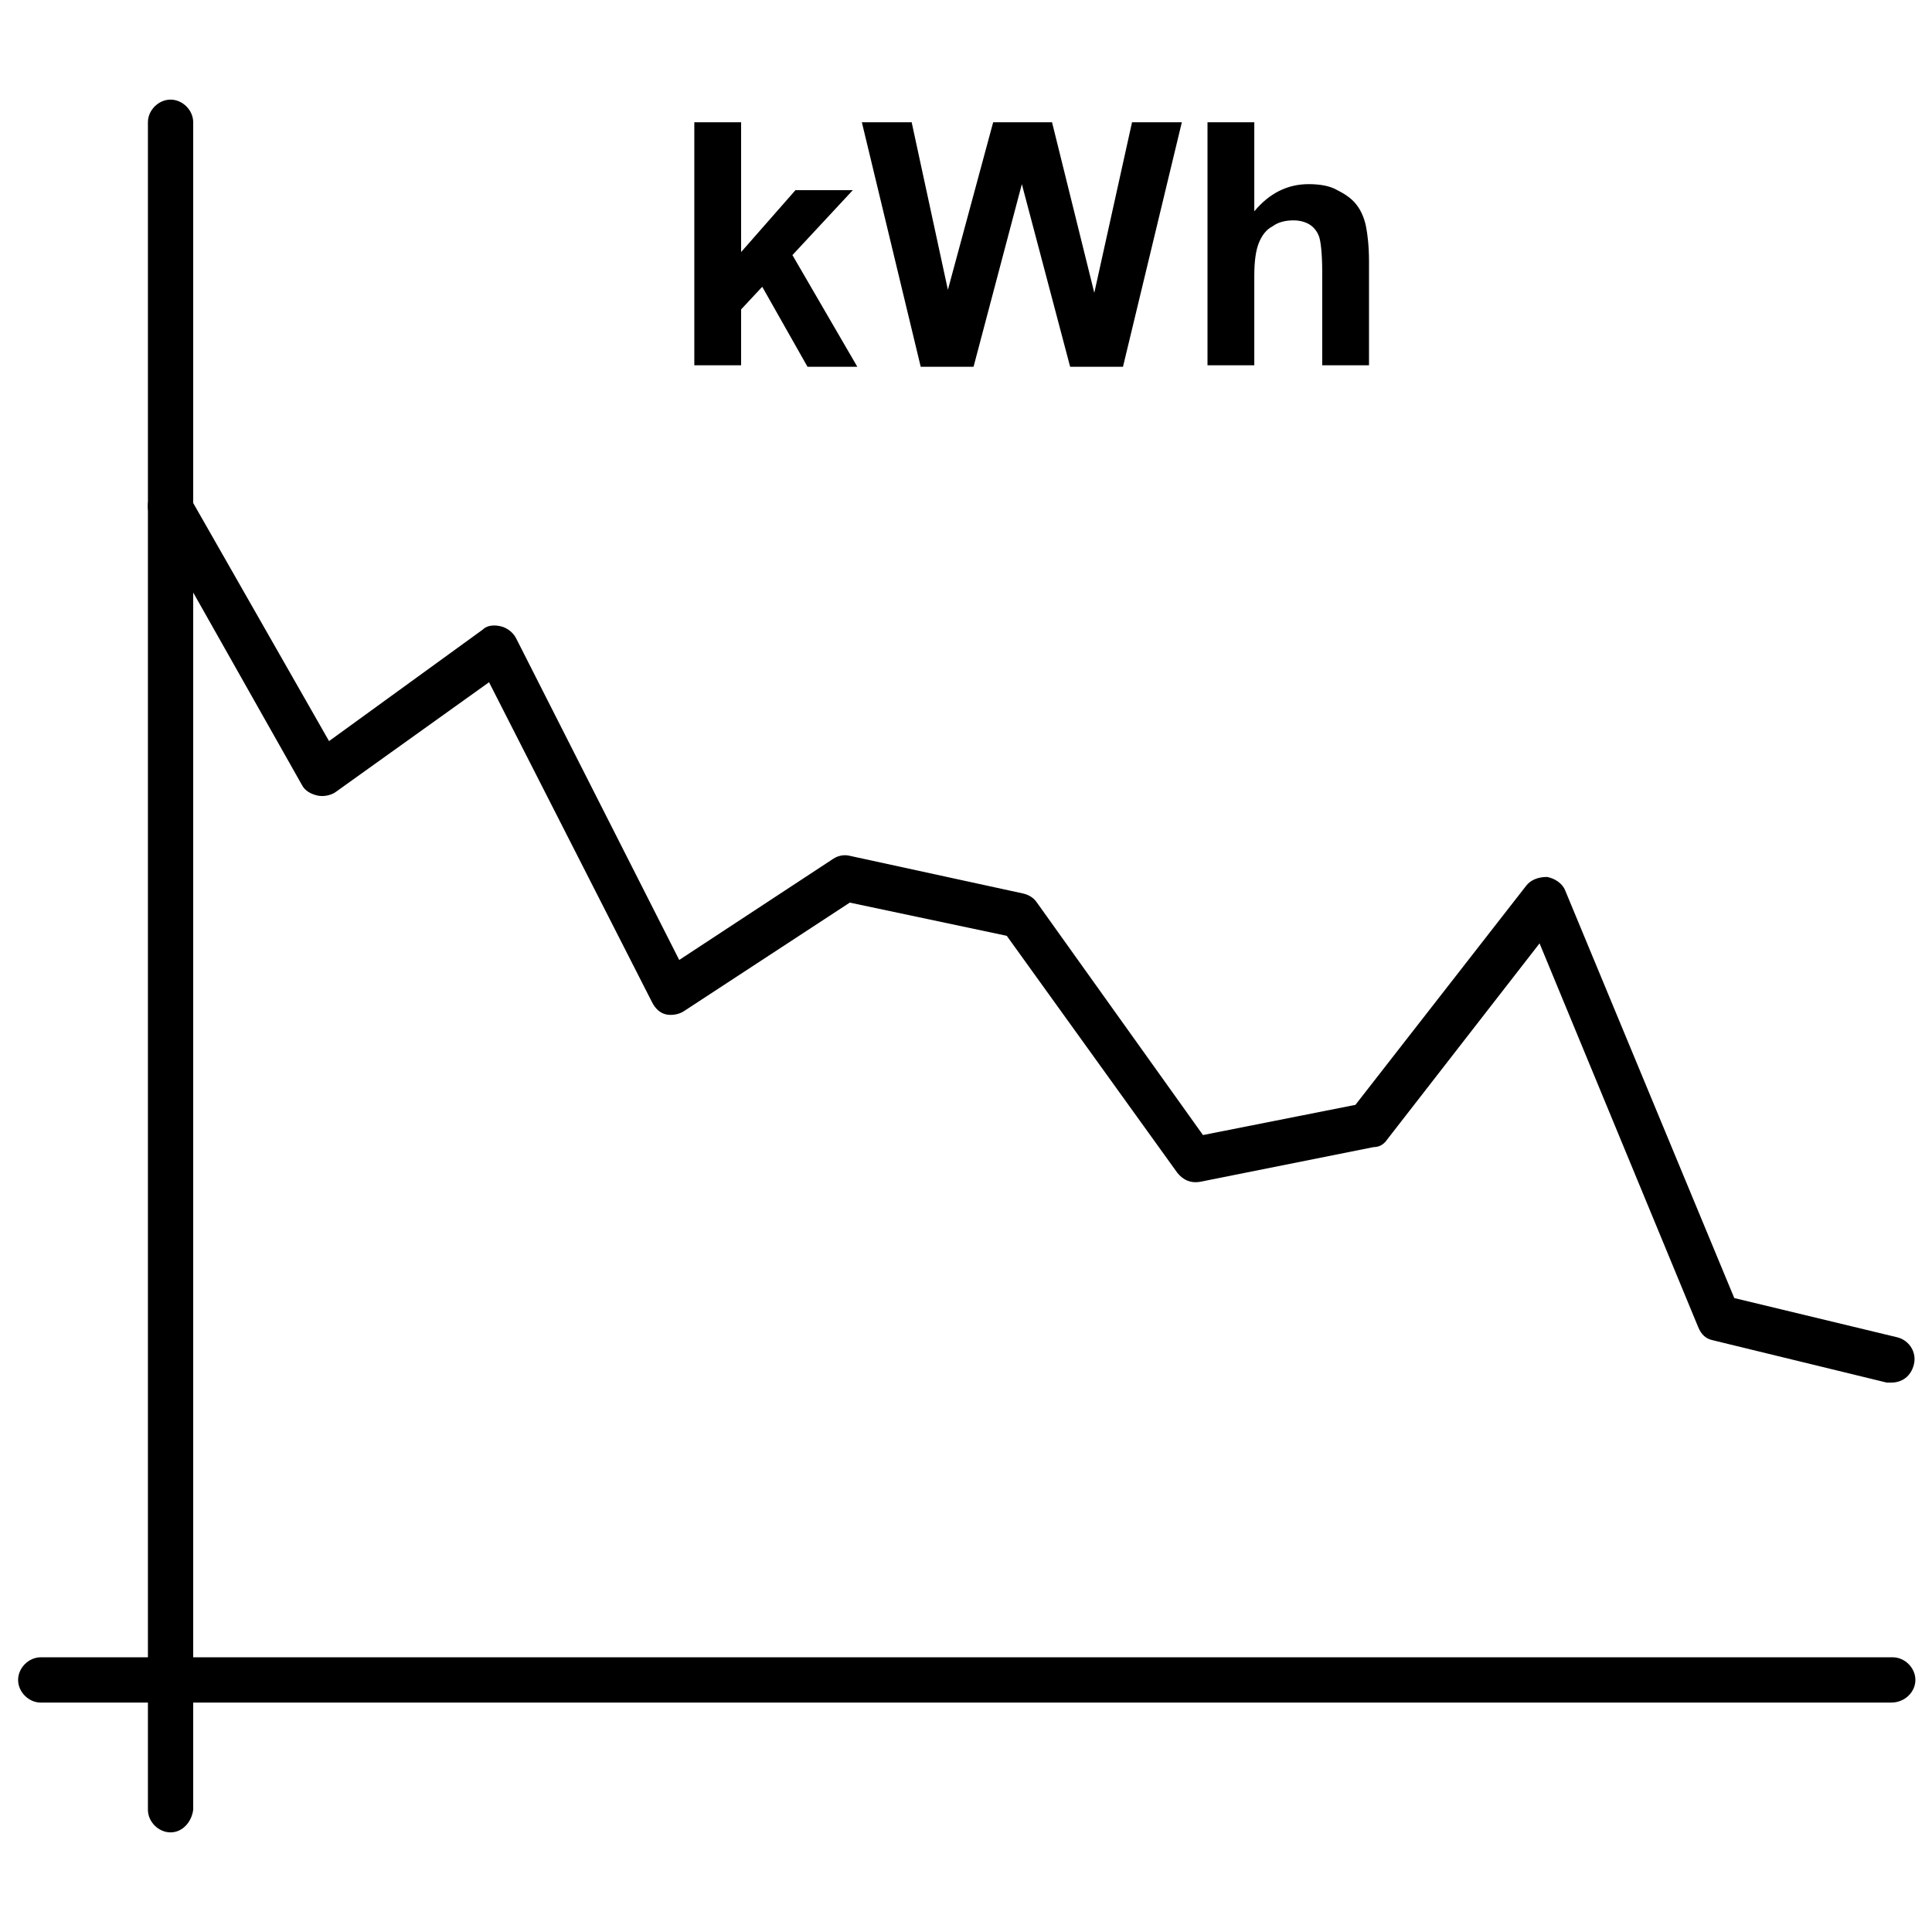 <svg xmlns="http://www.w3.org/2000/svg" viewBox="0 0 128 128"><title>bell-lg</title><path d="M46,24.3V8.1h3.1v8.6l3.6-4.1h3.8l-4,4.3l4.3,7.4h-3.3L50.5,19l-1.4,1.5v3.7H46z"/><path d="M61,24.3L57.1,8.1h3.3l2.4,11.1l3-11.1h3.9l2.8,11.3L75,8.1h3.3l-3.9,16.2h-3.5l-3.2-12.1l-3.2,12.1H61z"/><path d="M83.1,8.1v5.9c1-1.2,2.2-1.8,3.6-1.8c0.7,0,1.4,0.1,1.9,0.4c0.6,0.3,1,0.6,1.3,1c0.3,0.4,0.5,0.9,0.6,1.4c0.1,0.5,0.2,1.3,0.2,2.3v6.9h-3.1v-6.2c0-1.2-0.1-2-0.2-2.3c-0.1-0.3-0.3-0.6-0.6-0.8c-0.3-0.2-0.7-0.3-1.1-0.3c-0.5,0-1,0.1-1.4,0.4c-0.4,0.2-0.7,0.6-0.9,1.1c-0.2,0.5-0.3,1.2-0.3,2.2v5.9H80V8.1H83.1z"/><path d="M125.3,91.6c-0.1,0-0.2,0-0.3,0l-11.5-2.8c-0.5-0.1-0.8-0.4-1-0.9l-10.5-25.4L91.9,75.5c-0.2,0.3-0.5,0.5-0.9,0.5l-11.5,2.3c-0.6,0.1-1.1-0.1-1.5-0.6L66.7,62l-10.4-2.2l-11,7.2c-0.3,0.2-0.8,0.3-1.2,0.2c-0.4-0.1-0.7-0.4-0.9-0.8L32.4,45.2l-10.2,7.3c-0.3,0.2-0.8,0.3-1.2,0.2c-0.4-0.1-0.8-0.3-1-0.7L10,34.3c-0.4-0.7-0.2-1.6,0.5-2c0.7-0.4,1.6-0.2,2,0.5l9.3,16.3l10.2-7.4c0.3-0.3,0.8-0.3,1.2-0.2c0.4,0.1,0.8,0.4,1,0.8l10.8,21.3l10.2-6.7c0.3-0.2,0.7-0.3,1.1-0.2l11.5,2.5c0.4,0.1,0.7,0.3,0.9,0.6l11,15.4l10.1-2l11.3-14.5c0.3-0.4,0.8-0.6,1.4-0.6c0.5,0.1,1,0.4,1.2,0.9l11.2,27l10.8,2.6c0.8,0.2,1.3,1,1.1,1.8C126.6,91.2,126,91.6,125.3,91.6z"/><path d="M11.3,121.4c-0.8,0-1.5-0.7-1.5-1.5V8.1c0-0.8,0.7-1.5,1.5-1.5s1.5,0.7,1.5,1.5v111.8C12.7,120.7,12.1,121.4,11.3,121.4z"/><path d="M125.3,112.8H2.7c-0.8,0-1.5-0.7-1.5-1.5s0.7-1.5,1.5-1.5h122.7c0.8,0,1.5,0.7,1.5,1.5S126.2,112.8,125.3,112.8z"/></svg>